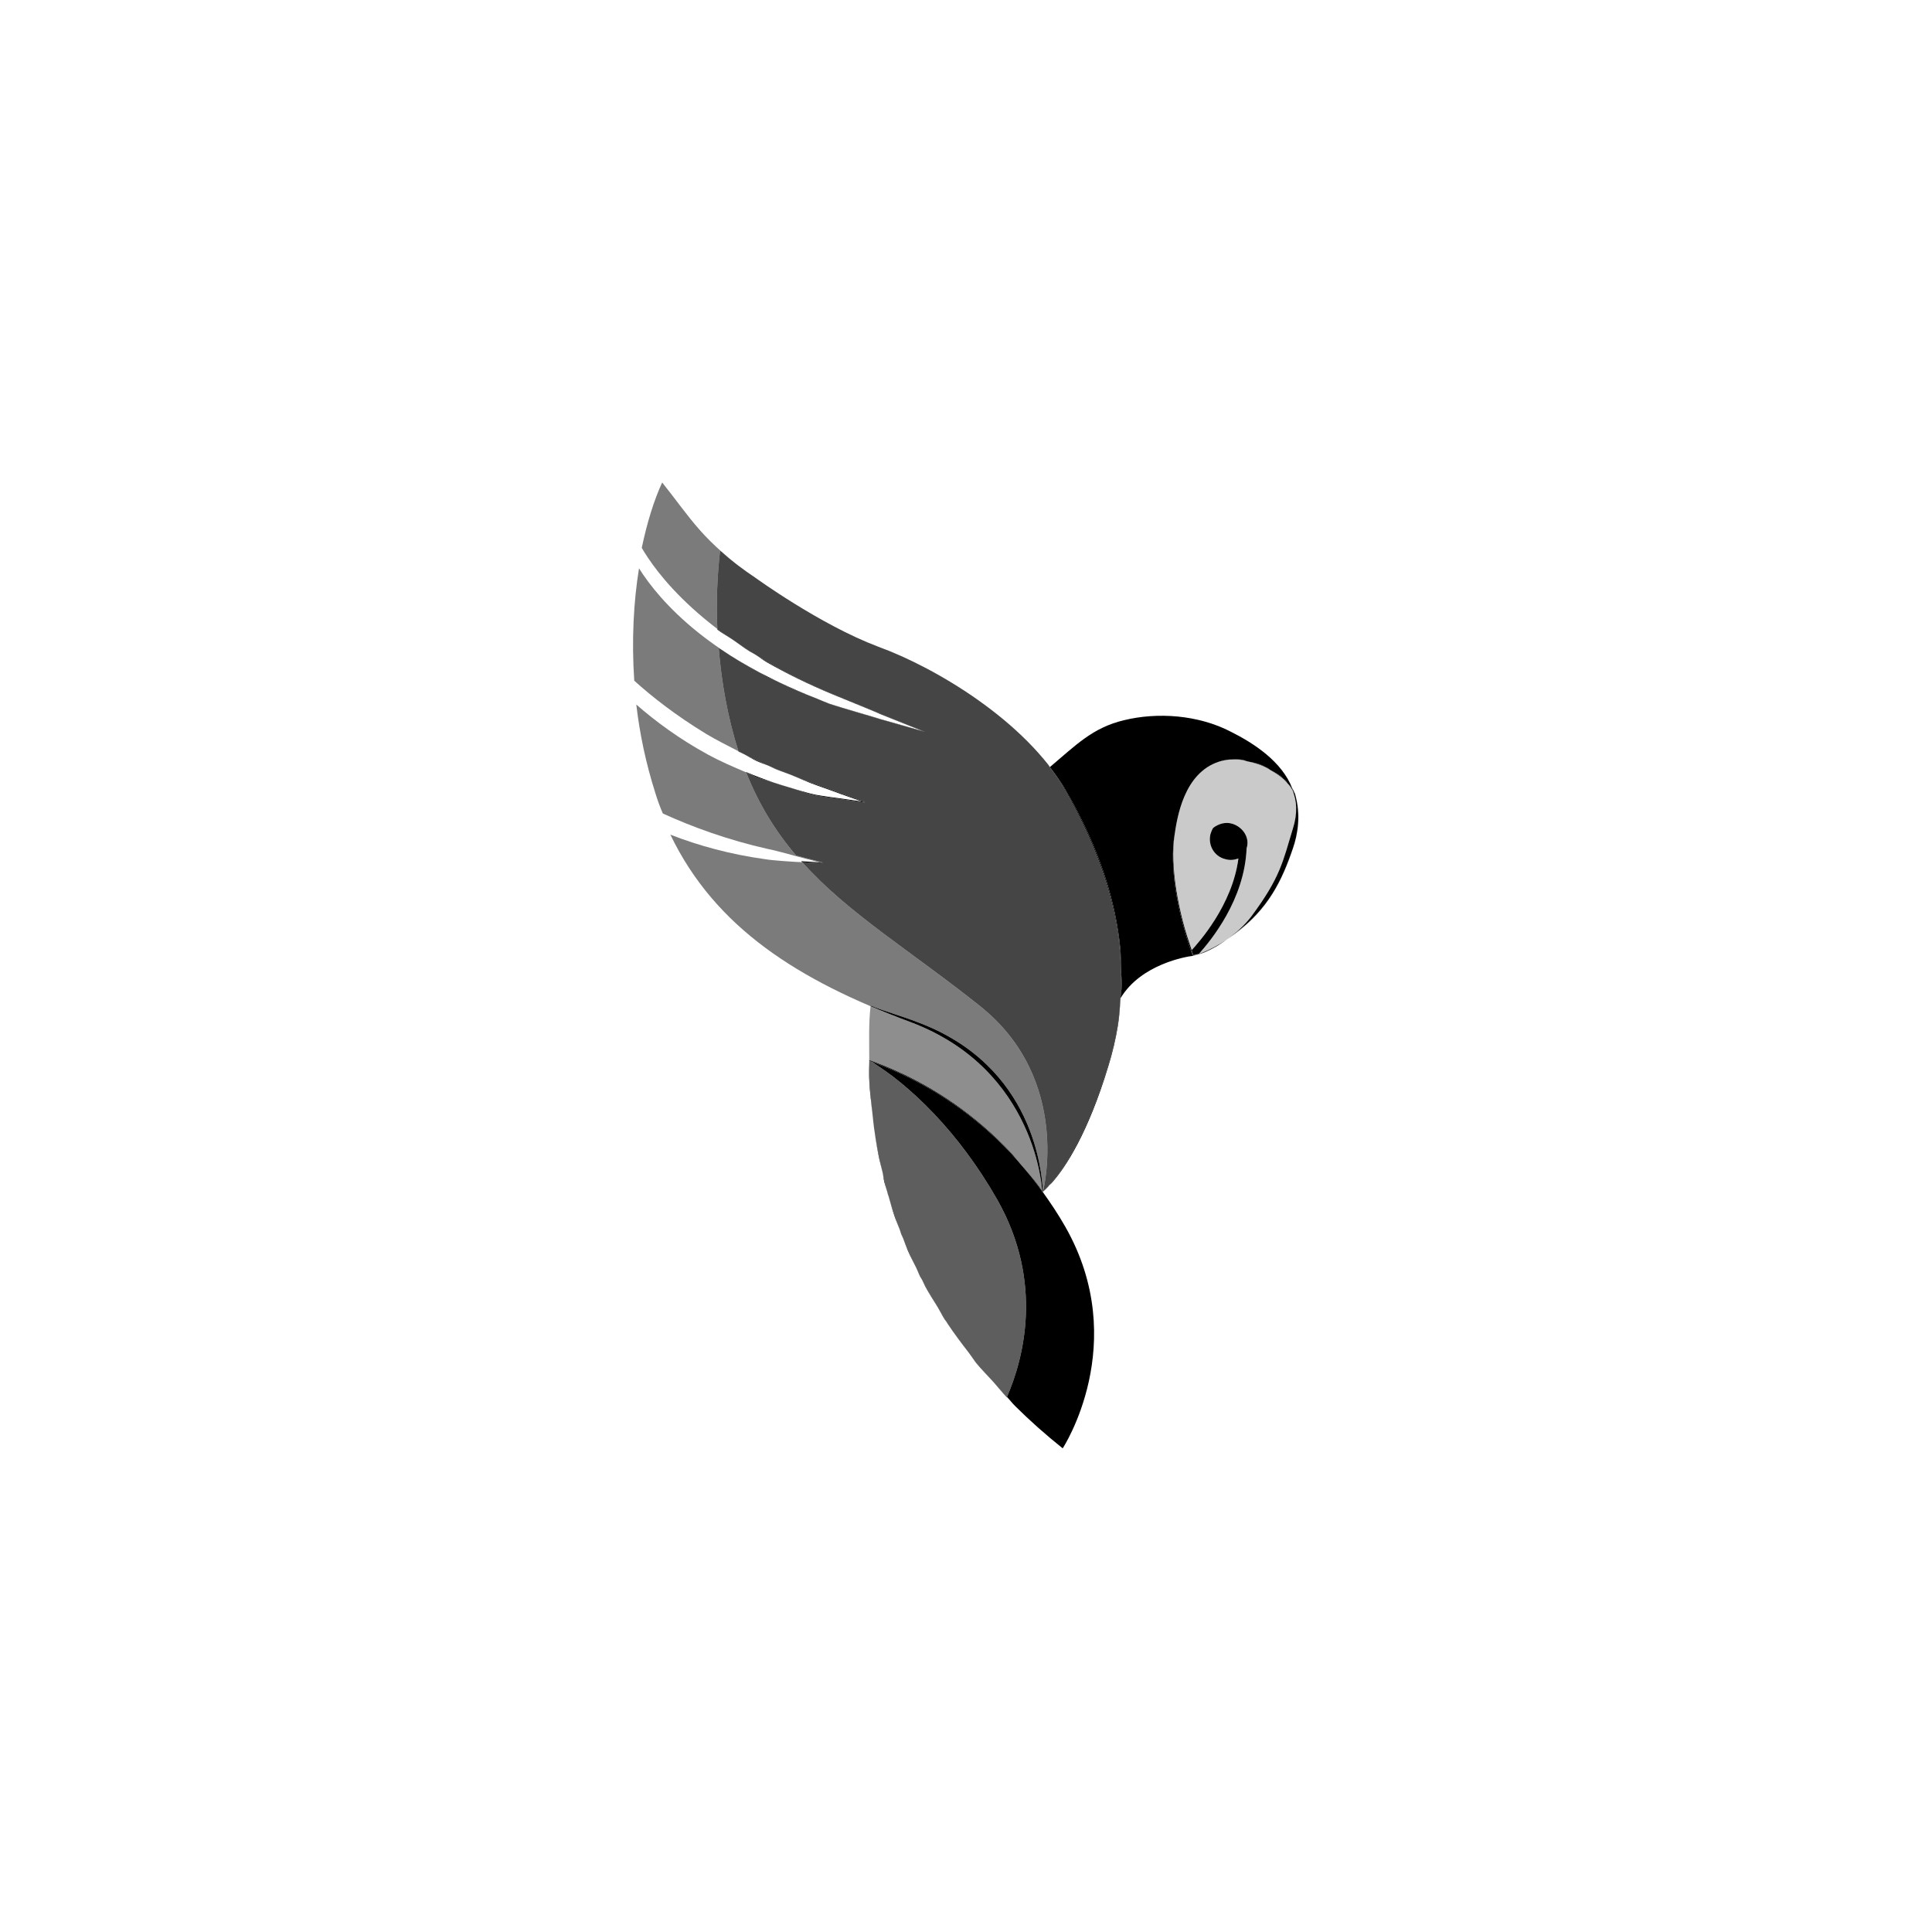 <?xml version="1.0" encoding="UTF-8" standalone="no"?>
<!-- Created with Inkscape (http://www.inkscape.org/) -->

<svg
   width="256"
   height="256"
   id="svg2"
   version="1.1"
   inkscape:version="1.1.2 (0a00cf5339, 2022-02-04)"
   sodipodi:docname="icon_monochrome.svg"
   inkscape:export-filename="/home/micha/Develop/nymea-app/packaging/android/res/drawable-mdpi/notifiyicon.png"
   inkscape:export-xdpi="9"
   inkscape:export-ydpi="9"
   xmlns:inkscape="http://www.inkscape.org/namespaces/inkscape"
   xmlns:sodipodi="http://sodipodi.sourceforge.net/DTD/sodipodi-0.dtd"
   xmlns="http://www.w3.org/2000/svg"
   xmlns:svg="http://www.w3.org/2000/svg"
   xmlns:rdf="http://www.w3.org/1999/02/22-rdf-syntax-ns#"
   xmlns:cc="http://creativecommons.org/ns#"
   xmlns:dc="http://purl.org/dc/elements/1.1/">
  <defs
     id="defs4">
    <linearGradient
       id="SVGID_1_"
       gradientUnits="userSpaceOnUse"
       x1="369.026"
       y1="171.884"
       x2="441.687"
       y2="262.581">
      <stop
         offset="0.13"
         style="stop-color:#7CC099"
         id="stop46" />
      <stop
         offset="0.379"
         style="stop-color:#6FB594"
         id="stop48" />
      <stop
         offset="0.835"
         style="stop-color:#4E9688"
         id="stop50" />
      <stop
         offset="1"
         style="stop-color:#408A83"
         id="stop52" />
    </linearGradient>
    <linearGradient
       id="SVGID_2_"
       gradientUnits="userSpaceOnUse"
       x1="936.139"
       y1="154.453"
       x2="918.562"
       y2="154.453"
       gradientTransform="matrix(0.967,0.255,-0.255,0.967,-399.66,-163.1)">
      <stop
         offset="0"
         style="stop-color:#DBE6E0"
         id="stop61" />
      <stop
         offset="1"
         style="stop-color:#BCDED3"
         id="stop63" />
    </linearGradient>
    <linearGradient
       id="SVGID_3_"
       gradientUnits="userSpaceOnUse"
       x1="451.016"
       y1="201.949"
       x2="442.738"
       y2="243.378">
      <stop
         offset="0"
         style="stop-color:#7CC099"
         id="stop72" />
      <stop
         offset="0.257"
         style="stop-color:#78BC98"
         id="stop74" />
      <stop
         offset="0.516"
         style="stop-color:#6CB193"
         id="stop76" />
      <stop
         offset="0.777"
         style="stop-color:#589F8C"
         id="stop78" />
      <stop
         offset="1"
         style="stop-color:#408A83"
         id="stop80" />
    </linearGradient>
    <linearGradient
       id="SVGID_4_"
       gradientUnits="userSpaceOnUse"
       x1="457.624"
       y1="234.572"
       x2="457.476"
       y2="234.572">
      <stop
         offset="0"
         style="stop-color:#DBE6E0"
         id="stop87" />
      <stop
         offset="1"
         style="stop-color:#BCDED3"
         id="stop89" />
    </linearGradient>
    <linearGradient
       id="SVGID_5_"
       gradientUnits="userSpaceOnUse"
       x1="467.882"
       y1="223.493"
       x2="457.624"
       y2="223.493">
      <stop
         offset="0"
         style="stop-color:#DBE6E0"
         id="stop96" />
      <stop
         offset="1"
         style="stop-color:#BCDED3"
         id="stop98" />
    </linearGradient>
    <linearGradient
       id="SVGID_6_"
       gradientUnits="userSpaceOnUse"
       x1="457.476"
       y1="235.823"
       x2="452.437"
       y2="235.823">
      <stop
         offset="0"
         style="stop-color:#DBE6E0"
         id="stop105" />
      <stop
         offset="1"
         style="stop-color:#BCDED3"
         id="stop107" />
    </linearGradient>
    <linearGradient
       id="SVGID_7_"
       gradientUnits="userSpaceOnUse"
       x1="452.192"
       y1="227.279"
       x2="460.475"
       y2="227.279">
      <stop
         offset="0"
         style="stop-color:#6AA583"
         id="stop112" />
      <stop
         offset="1"
         style="stop-color:#4C9E96"
         id="stop114" />
    </linearGradient>
    <linearGradient
       id="SVGID_8_"
       gradientUnits="userSpaceOnUse"
       x1="473.171"
       y1="268.904"
       x2="455.235"
       y2="283.954"
       gradientTransform="matrix(1,0.023,-0.023,1,-36.401,-7.921)">
      <stop
         offset="0"
         style="stop-color:#7CC099"
         id="stop119" />
      <stop
         offset="1"
         style="stop-color:#57BAAE"
         id="stop121" />
    </linearGradient>
    <linearGradient
       id="SVGID_9_"
       gradientUnits="userSpaceOnUse"
       x1="447.131"
       y1="274.662"
       x2="470.952"
       y2="274.662"
       gradientTransform="matrix(1,0.023,-0.023,1,-36.401,-7.921)">
      <stop
         offset="0"
         style="stop-color:#7CC099"
         id="stop126" />
      <stop
         offset="0.233"
         style="stop-color:#76BA97"
         id="stop128" />
      <stop
         offset="0.548"
         style="stop-color:#65AB90"
         id="stop130" />
      <stop
         offset="0.911"
         style="stop-color:#489186"
         id="stop132" />
      <stop
         offset="1"
         style="stop-color:#408A83"
         id="stop134" />
    </linearGradient>
    <linearGradient
       id="SVGID_10_"
       gradientUnits="userSpaceOnUse"
       x1="415.215"
       y1="260.938"
       x2="422.051"
       y2="252.792">
      <stop
         offset="0"
         style="stop-color:#4C9E96"
         id="stop141" />
      <stop
         offset="0.486"
         style="stop-color:#489790"
         id="stop143" />
      <stop
         offset="1"
         style="stop-color:#408A83"
         id="stop145" />
    </linearGradient>
    <linearGradient
       id="SVGID_11_"
       gradientUnits="userSpaceOnUse"
       x1="425.606"
       y1="203.167"
       x2="393.748"
       y2="239.431">
      <stop
         offset="0"
         style="stop-color:#7CC099"
         id="stop152" />
      <stop
         offset="0.318"
         style="stop-color:#77BF9C"
         id="stop154" />
      <stop
         offset="0.676"
         style="stop-color:#6ABDA3"
         id="stop156" />
      <stop
         offset="1"
         style="stop-color:#57BAAE"
         id="stop158" />
    </linearGradient>
    <linearGradient
       gradientTransform="matrix(1,0.023,-0.023,1,-36.401,-7.921)"
       y2="283.954"
       x2="455.235"
       y1="268.904"
       x1="473.171"
       gradientUnits="userSpaceOnUse"
       id="linearGradient3614">
      <stop
         id="stop3616"
         style="stop-color:#7CC099"
         offset="0" />
      <stop
         id="stop3618"
         style="stop-color:#57BAAE"
         offset="1" />
    </linearGradient>
    <linearGradient
       gradientTransform="matrix(1,0.023,-0.023,1,-36.401,-7.921)"
       y2="274.662"
       x2="470.952"
       y1="274.662"
       x1="447.131"
       gradientUnits="userSpaceOnUse"
       id="linearGradient3621">
      <stop
         id="stop3623"
         style="stop-color:#7CC099"
         offset="0" />
      <stop
         id="stop3625"
         style="stop-color:#76BA97"
         offset="0.233" />
      <stop
         id="stop3627"
         style="stop-color:#65AB90"
         offset="0.548" />
      <stop
         id="stop3629"
         style="stop-color:#489186"
         offset="0.911" />
      <stop
         id="stop3631"
         style="stop-color:#408A83"
         offset="1" />
    </linearGradient>
    <linearGradient
       id="linearGradient3645"
       gradientUnits="userSpaceOnUse"
       x1="425.606"
       y1="203.167"
       x2="393.748"
       y2="239.431">
      <stop
         offset="0"
         style="stop-color:#7CC099"
         id="stop3647" />
      <stop
         offset="0.318"
         style="stop-color:#77BF9C"
         id="stop3649" />
      <stop
         offset="0.676"
         style="stop-color:#6ABDA3"
         id="stop3651" />
      <stop
         offset="1"
         style="stop-color:#57BAAE"
         id="stop3653" />
    </linearGradient>
  </defs>
  <sodipodi:namedview
     id="base"
     pagecolor="#ffffff"
     bordercolor="#666666"
     borderopacity="1.0"
     inkscape:pageopacity="0.0"
     inkscape:pageshadow="2"
     inkscape:zoom="1.2616735"
     inkscape:cx="112.94523"
     inkscape:cy="158.51962"
     inkscape:document-units="px"
     inkscape:current-layer="layer1"
     showgrid="true"
     inkscape:window-width="1462"
     inkscape:window-height="933"
     inkscape:window-x="74"
     inkscape:window-y="27"
     inkscape:window-maximized="1"
     fit-margin-top="0"
     fit-margin-left="0"
     fit-margin-right="0"
     fit-margin-bottom="0"
     inkscape:pagecheckerboard="true">
    <inkscape:grid
       type="xygrid"
       id="grid1085" />
  </sodipodi:namedview>
  <g
     inkscape:label="Layer 1"
     inkscape:groupmode="layer"
     id="layer1"
     transform="translate(-143.418,-709.274)">
    <g
       id="g1970"
       transform="matrix(0.625,0,0,0.625,101.757,313.9)"
       style="stroke-width:1.6">
      <path
         style="fill:#000000;fill-opacity:1;stroke:none;stroke-width:5.958;stroke-miterlimit:4;stroke-dasharray:none;stroke-opacity:1"
         d="m 195.248,88.396 c 0.385,0.339 0.668,0.677 0.973,1.021 -0.213,-0.238 -0.247,-0.462 -0.498,-0.697 -0.126,-0.118 -0.34,-0.207 -0.475,-0.324 z"
         id="path2420"
         transform="translate(143.418,709.274)" />
      <path
         style="fill:#000000;fill-opacity:1;stroke:none;stroke-width:5.958;stroke-miterlimit:4;stroke-dasharray:none;stroke-opacity:1"
         d="m 192.65,86.623 c 0.958,0.55 1.859,1.134 2.598,1.773 -0.214,-0.189 -0.305,-0.385 -0.541,-0.568 -0.584,-0.455 -1.36,-0.803 -2.057,-1.205 z"
         id="path2418"
         transform="translate(143.418,709.274)" />
      <path
         style="fill:#000000;fill-opacity:1;stroke:none;stroke-width:5.958;stroke-miterlimit:4;stroke-dasharray:none;stroke-opacity:1"
         d="m 191.502,85.951 c 0.416,0.2 0.76,0.448 1.148,0.672 -0.31,-0.178 -0.514,-0.411 -0.842,-0.574 -0.094,-0.047 -0.211,-0.052 -0.307,-0.098 z"
         id="path2416"
         transform="translate(143.418,709.274)" />
      <path
         style="fill:#000000;fill-opacity:1;stroke:none;stroke-width:5.958;stroke-miterlimit:4;stroke-dasharray:none;stroke-opacity:1"
         d="m 187.668,84.727 c 1.331,0.276 2.641,0.657 3.834,1.225 -0.23,-0.11 -0.396,-0.27 -0.633,-0.371 -1.006,-0.43 -2.111,-0.629 -3.201,-0.854 z"
         id="path2414"
         transform="translate(143.418,709.274)" />
      <path
         style="fill:#000000;fill-opacity:1;stroke:none;stroke-width:5.958;stroke-miterlimit:4;stroke-dasharray:none;stroke-opacity:1"
         d="m 186.641,84.453 c 0.354,0.046 0.677,0.201 1.027,0.273 -0.288,-0.06 -0.539,-0.223 -0.83,-0.266 -0.065,-0.009 -0.132,7.33e-4 -0.197,-0.008 z"
         id="path2412"
         transform="translate(143.418,709.274)" />
      <path
         style="fill:#000000;fill-opacity:1;stroke:none;stroke-width:5.958;stroke-miterlimit:4;stroke-dasharray:none;stroke-opacity:1"
         d="m 184.213,84.344 c 0.809,-0.049 1.622,0.004 2.428,0.109 -0.117,-0.015 -0.222,-0.08 -0.34,-0.092 -0.695,-0.072 -1.394,-0.064 -2.088,-0.018 z"
         id="path2410"
         transform="translate(143.418,709.274)" />
      <path
         style="fill:#000000;fill-opacity:1;stroke:none;stroke-width:5.958;stroke-miterlimit:4;stroke-dasharray:none;stroke-opacity:1"
         d="m 181.609,84.822 c 0.848,-0.271 1.718,-0.424 2.594,-0.479 -0.09,0.006 -0.181,-0.01 -0.271,-0.002 -0.786,0.072 -1.564,0.228 -2.322,0.48 z"
         id="path2408"
         transform="translate(143.418,709.274)" />
      <path
         style="fill:#000000;fill-opacity:1;stroke:none;stroke-width:5.958;stroke-miterlimit:4;stroke-dasharray:none;stroke-opacity:1"
         d="m 175.889,124.758 c -0.011,0.012 -0.045,0.053 -0.055,0.065 0.144,0.578 0.287,0.723 0.287,1.012 0.031,0 0.065,-0.02 0.094,-0.021 -0.126,-0.355 -0.205,-0.7 -0.326,-1.055 z"
         id="path2406"
         transform="translate(143.418,709.274)" />
      <path
         style="fill:#000000;fill-opacity:1;stroke:none;stroke-width:5.958;stroke-miterlimit:4;stroke-dasharray:none;stroke-opacity:1"
         d="m 175.889,124.758 c 0.121,0.355 0.2,0.699 0.326,1.055 0.367,-0.019 0.537,-0.134 1.207,-0.268 0.614,-0.686 1.526,-1.742 2.555,-3.111 1.029,-1.37 2.175,-3.054 3.258,-4.994 1.083,-1.94 2.103,-4.137 2.879,-6.535 0.388,-1.199 0.715,-2.45 0.959,-3.742 0.244,-1.293 0.403,-2.628 0.457,-4 0.181,-0.542 0.226,-1.093 0.156,-1.625 -0.07,-0.533 -0.255,-1.046 -0.535,-1.516 -0.28,-0.469 -0.654,-0.894 -1.104,-1.246 -0.449,-0.352 -0.971,-0.632 -1.549,-0.812 -0.722,-0.217 -1.445,-0.217 -2.131,-0.055 -0.686,0.162 -1.334,0.489 -1.912,0.922 -0.289,0.433 -0.434,0.866 -0.578,1.299 -0.144,0.578 -0.173,1.164 -0.094,1.729 0.079,0.564 0.265,1.106 0.545,1.594 0.28,0.487 0.653,0.92 1.111,1.268 0.458,0.347 1,0.61 1.613,0.754 0.505,0.144 0.976,0.181 1.428,0.145 0.451,-0.036 0.883,-0.145 1.316,-0.289 -0.162,1.246 -0.418,2.459 -0.742,3.633 -0.325,1.174 -0.719,2.307 -1.16,3.393 -0.882,2.171 -1.951,4.148 -3.025,5.863 -1.074,1.715 -2.152,3.167 -3.053,4.291 -0.875,1.093 -1.557,1.843 -1.928,2.25 z"
         id="path2404"
         transform="translate(143.418,709.274)" />
      <path
         style="fill:#000000;fill-opacity:1;stroke:none;stroke-width:5.958;stroke-miterlimit:4;stroke-dasharray:none;stroke-opacity:1"
         d="m 176.254,125.939 c -0.015,-0.043 -0.024,-0.084 -0.039,-0.127 -0.029,0.001 -0.062,0.021 -0.094,0.021 0,-0.289 -0.143,-0.434 -0.287,-1.012 0.01,-0.011 0.044,-0.053 0.055,-0.065 -0.683,-2.004 -1.332,-4.008 -1.838,-5.959 -0.609,-2.351 -1.089,-4.644 -1.432,-6.828 -0.343,-2.184 -0.549,-4.26 -0.617,-6.178 -0.068,-1.918 0.004,-3.678 0.221,-5.23 -0.253,1.552 -0.352,3.321 -0.305,5.25 0.047,1.929 0.242,4.02 0.576,6.213 0.334,2.193 0.807,4.49 1.414,6.834 0.607,2.344 1.346,4.736 2.213,7.119 0,0 0.126,-0.038 0.133,-0.039 z"
         id="path2402"
         transform="translate(143.418,709.274)" />
      <path
         style="fill:#000000;fill-opacity:1;stroke:none;stroke-width:5.958;stroke-miterlimit:4;stroke-dasharray:none;stroke-opacity:1"
         d="m 176.266,125.979 c 0,0 0.412,-0.159 0.496,-0.186 -0.118,0.024 -0.483,0.143 -0.508,0.146 0.005,0.013 0.007,0.026 0.012,0.039 z"
         id="path2400"
         transform="translate(143.418,709.274)" />
      <path
         style="fill:#000000;fill-opacity:1;stroke:none;stroke-width:5.958;stroke-miterlimit:4;stroke-dasharray:none;stroke-opacity:1"
         d="m 176.266,125.979 c -0.005,-0.013 -0.007,-0.026 -0.012,-0.039 -0.006,8.4e-4 -0.133,0.039 -0.133,0.039 z"
         id="path2398"
         transform="translate(143.418,709.274)" />
      <path
         style="fill:#000000;fill-opacity:1;stroke:none;stroke-width:5.958;stroke-miterlimit:4;stroke-dasharray:none;stroke-opacity:1"
         d="m 177.883,125.471 c -0.689,0.251 -0.862,0.27 -1.121,0.322 -0.085,0.027 -0.496,0.186 -0.496,0.186 -0.053,0 0.798,-0.239 1.617,-0.508 z"
         id="path2396"
         transform="translate(143.418,709.274)" />
      <path
         style="fill:#000000;fill-opacity:1;stroke:none;stroke-width:5.958;stroke-miterlimit:4;stroke-dasharray:none;stroke-opacity:1"
         d="m 178.014,125.43 c -0.072,0.025 -0.065,0.019 -0.131,0.041 0.072,-0.026 0.041,-0.004 0.117,-0.033 0.003,-10e-4 0.011,-0.007 0.014,-0.008 z"
         id="path2394"
         transform="translate(143.418,709.274)" />
      <path
         style="fill:#000000;fill-opacity:1;stroke:none;stroke-width:5.958;stroke-miterlimit:4;stroke-dasharray:none;stroke-opacity:1"
         d="m 183.33,122.518 c -1.801,1.223 -3.564,2.09 -4.879,2.648 -1.018,0.432 -1.402,0.536 -1.689,0.627 0.259,-0.052 0.432,-0.071 1.121,-0.322 0.066,-0.022 0.059,-0.016 0.131,-0.041 1.225,-0.469 3.019,-1.334 5.316,-2.912 z"
         id="path2392"
         transform="translate(143.418,709.274)" />
      <path
         style="fill:#000000;fill-opacity:1;stroke:none;stroke-width:5.958;stroke-miterlimit:4;stroke-dasharray:none;stroke-opacity:1"
         d="m 183.33,122.518 c -2.297,1.578 -4.092,2.443 -5.316,2.912 0.24,-0.083 0.138,-0.014 0.438,-0.137 0.749,-0.307 1.683,-0.75 2.791,-1.387 0.603,-0.347 1.383,-0.918 2.088,-1.389 z"
         id="path2390"
         transform="translate(143.418,709.274)" />
      <path
         style="fill:#000000;fill-opacity:0.21;stroke:none;stroke-width:5.958;stroke-miterlimit:4;stroke-dasharray:none;stroke-opacity:1"
         d="m 340.725,800.215 c -0.256,-0.498 -0.62,-1.005 -1.086,-1.523 -0.304,-0.345 -0.588,-0.683 -0.973,-1.021 -0.739,-0.64 -1.64,-1.223 -2.598,-1.773 -0.389,-0.224 -0.732,-0.472 -1.148,-0.672 -1.193,-0.567 -2.503,-0.949 -3.834,-1.225 -0.35,-0.072 -0.674,-0.228 -1.027,-0.273 -0.806,-0.105 -1.619,-0.159 -2.428,-0.109 -0.003,1.7e-4 -0.005,-1.7e-4 -0.008,0 0,0 -0.002,0 -0.002,0 -0.876,0.054 -1.746,0.208 -2.594,0.479 -0.921,0.307 -1.749,0.719 -2.494,1.215 -0.745,0.496 -1.408,1.074 -1.998,1.711 -1.18,1.275 -2.069,2.786 -2.746,4.348 -0.677,1.561 -1.141,3.173 -1.473,4.646 -0.332,1.473 -0.531,2.809 -0.676,3.82 -0.217,1.552 -0.288,3.313 -0.221,5.23 0.068,1.918 0.274,3.994 0.617,6.178 0.343,2.184 0.822,4.477 1.432,6.828 0.506,1.951 1.155,3.955 1.838,5.959 0.37,-0.407 1.052,-1.157 1.928,-2.25 0.9,-1.124 1.979,-2.576 3.053,-4.291 1.074,-1.715 2.143,-3.693 3.025,-5.863 0.441,-1.085 0.836,-2.219 1.16,-3.393 0.325,-1.174 0.58,-2.387 0.742,-3.633 -0.433,0.144 -0.865,0.253 -1.316,0.289 -0.451,0.036 -0.922,-1.2e-4 -1.428,-0.145 -0.614,-0.144 -1.155,-0.406 -1.613,-0.754 -0.458,-0.347 -0.832,-0.78 -1.111,-1.268 -0.28,-0.487 -0.466,-1.03 -0.545,-1.594 -0.079,-0.564 -0.051,-1.151 0.094,-1.729 0.144,-0.433 0.289,-0.866 0.578,-1.299 0.578,-0.433 1.226,-0.759 1.912,-0.922 0.686,-0.162 1.409,-0.162 2.131,0.055 0.578,0.181 1.1,0.461 1.549,0.812 0.449,0.352 0.824,0.777 1.104,1.246 0.28,0.469 0.465,0.983 0.535,1.516 0.07,0.532 0.024,1.083 -0.156,1.625 -0.054,1.372 -0.213,2.707 -0.457,4 -0.244,1.293 -0.571,2.543 -0.959,3.742 -0.776,2.399 -1.796,4.595 -2.879,6.535 -1.083,1.94 -2.229,3.625 -3.258,4.994 -1.029,1.37 -1.941,2.425 -2.555,3.111 -0.67,0.134 -0.84,0.249 -1.207,0.268 0.015,0.043 0.024,0.084 0.039,0.127 0.025,-0.003 0.39,-0.123 0.508,-0.146 0.288,-0.091 0.671,-0.194 1.689,-0.627 1.315,-0.558 3.078,-1.426 4.879,-2.648 0,0 0.002,0 0.002,0 0.004,-0.003 0.005,-0.003 0.01,-0.006 0.586,-0.392 1.081,-0.664 1.734,-1.154 1.769,-1.3 3.276,-2.653 4.578,-4.059 1.302,-1.406 2.398,-2.864 3.346,-4.371 0.948,-1.507 1.747,-3.064 2.453,-4.668 0.706,-1.604 1.319,-3.256 1.896,-4.953 0.505,-1.516 0.974,-3.321 1.137,-5.307 0.081,-0.993 0.086,-2.032 -0.019,-3.102 -0.106,-1.07 -0.323,-2.17 -0.684,-3.289 0.325,1.119 0.524,2.22 0.623,3.287 0.099,1.067 0.1,2.1 0.027,3.084 -0.144,1.968 -0.579,3.738 -1.084,5.182 -0.578,1.697 -1.19,3.349 -1.896,4.953 -0.706,1.604 -1.505,3.161 -2.453,4.668 -0.948,1.507 -2.044,2.965 -3.346,4.371 -1.302,1.406 -2.809,2.759 -4.578,4.059 -0.578,0.433 -1.012,0.723 -1.445,1.012 0.866,-0.578 1.734,-1.265 2.564,-2.041 0.83,-0.776 1.624,-1.641 2.346,-2.58 1.552,-2.094 2.744,-3.863 3.691,-5.449 0.948,-1.586 1.651,-2.991 2.229,-4.354 1.155,-2.726 1.806,-5.288 2.889,-8.826 0.505,-1.588 0.722,-3.105 0.686,-4.531 -0.032,-1.252 -0.332,-2.402 -0.729,-3.502 z"
         id="path2388" />
      <path
         style="fill:#000000;fill-opacity:1;stroke:none;stroke-width:5.958;stroke-miterlimit:4;stroke-dasharray:none;stroke-opacity:1"
         d="m 340.725,800.215 c 0.397,1.1 0.697,2.25 0.729,3.502 0.036,1.426 -0.18,2.943 -0.686,4.531 -1.083,3.538 -1.733,6.1 -2.889,8.826 -0.578,1.363 -1.281,2.767 -2.229,4.354 -0.948,1.586 -2.139,3.355 -3.691,5.449 -0.722,0.939 -1.515,1.804 -2.346,2.58 -0.83,0.776 -1.698,1.463 -2.564,2.041 0.433,-0.289 0.868,-0.579 1.445,-1.012 1.769,-1.3 3.276,-2.653 4.578,-4.059 1.302,-1.406 2.398,-2.864 3.346,-4.371 0.948,-1.507 1.747,-3.064 2.453,-4.668 0.706,-1.604 1.319,-3.256 1.896,-4.953 0.505,-1.444 0.94,-3.214 1.084,-5.182 0.072,-0.984 0.072,-2.017 -0.027,-3.084 -0.099,-1.067 -0.298,-2.168 -0.623,-3.287 -0.067,-0.209 -0.364,-0.449 -0.477,-0.668 z"
         id="path2386" />
      <path
         style="fill:#000000;fill-opacity:1;stroke:none;stroke-width:5.958;stroke-miterlimit:4;stroke-dasharray:none;stroke-opacity:1"
         d="m 197.205,90.453 c -0.213,-0.342 -0.676,-0.686 -0.984,-1.035 0.466,0.519 0.83,1.025 1.086,1.523 -0.055,-0.153 -0.04,-0.338 -0.102,-0.488 z"
         id="path2384"
         transform="translate(143.418,709.274)" />
      <path
         style="fill:#000000;fill-opacity:1;stroke:none;stroke-width:5.958;stroke-miterlimit:4;stroke-dasharray:none;stroke-opacity:1"
         d="m 197.205,90.453 c 0.062,0.15 0.046,0.335 0.102,0.488 0.112,0.219 0.41,0.459 0.477,0.668 -0.144,-0.289 -0.289,-0.723 -0.578,-1.156 z"
         id="path2382"
         transform="translate(143.418,709.274)" />
      <path
         style="fill:#000000;fill-opacity:1;stroke:none;stroke-width:5.958;stroke-miterlimit:4;stroke-dasharray:none;stroke-opacity:1"
         d="m 160.828,134.018 c 0.027,-0.495 0.133,-1.011 0.148,-1.502 0.029,-0.916 -0.075,-1.788 -0.086,-2.691 0.022,1.385 0.01,2.78 -0.062,4.193 z"
         id="path2380"
         transform="translate(143.418,709.274)" />
      <path
         style="fill:#000000;fill-opacity:1;stroke:none;stroke-width:5.958;stroke-miterlimit:4;stroke-dasharray:none;stroke-opacity:1"
         d="m 78.854,59.131 c -1.151,-0.798 -2.412,-1.603 -3.443,-2.389 -0.031,-0.024 -0.053,-0.046 -0.084,-0.07 0.002,0.046 -0.002,0.089 0,0.135 1.011,0.771 2.409,1.548 3.527,2.324 z"
         id="path2378"
         transform="translate(143.418,709.274)" />
      <path
         style="fill:#000000;fill-opacity:1;stroke:none;stroke-width:5.958;stroke-miterlimit:4;stroke-dasharray:none;stroke-opacity:1"
         d="m 83.387,62.117 c -1.624,-0.996 -3.096,-1.989 -4.533,-2.986 1.079,0.747 2.038,1.486 3.227,2.238 0.396,0.25 0.898,0.498 1.307,0.748 z"
         id="path2376"
         transform="translate(143.418,709.274)" />
      <path
         style="fill:#000000;fill-opacity:1;stroke:none;stroke-width:5.958;stroke-miterlimit:4;stroke-dasharray:none;stroke-opacity:1"
         d="m 118.873,78.328 0.496,0.141 -9.387,-3.756 c -0.144,-0.144 -7.652,-3.177 -10.107,-4.188 -3.502,-1.462 -6.723,-2.973 -9.682,-4.508 -2.482,-1.288 -4.68,-2.596 -6.807,-3.9 0.902,0.553 1.554,1.109 2.516,1.658 2.022,1.155 4.179,2.301 6.48,3.43 2.302,1.128 4.748,2.237 7.348,3.32 2.455,1.011 9.963,4.043 10.107,4.188 z"
         id="path2374"
         transform="translate(143.418,709.274)" />
      <path
         style="fill:#000000;fill-opacity:1;stroke:none;stroke-width:5.958;stroke-miterlimit:4;stroke-dasharray:none;stroke-opacity:1"
         d="m 96.691,71.543 c 0.831,0.324 1.452,0.686 2.316,1.004 2.599,0.866 10.254,3.033 10.543,3.178 l 9.674,2.744 -0.352,-0.141 -9.18,-2.604 c -0.289,-0.144 -7.942,-2.311 -10.541,-3.178 C 98.272,72.226 97.537,71.872 96.691,71.543 Z"
         id="path2372"
         transform="translate(143.418,709.274)" />
      <path
         style="fill:#000000;fill-opacity:1;stroke:none;stroke-width:5.958;stroke-miterlimit:4;stroke-dasharray:none;stroke-opacity:1"
         d="m 88.17,67.85 c 0.773,0.375 1.441,0.766 2.25,1.135 1.942,0.885 4.116,1.72 6.271,2.559 -3.057,-1.193 -5.896,-2.425 -8.521,-3.693 z"
         id="path2370"
         transform="translate(143.418,709.274)" />
      <path
         style="fill:#000000;fill-opacity:1;stroke:none;stroke-width:5.958;stroke-miterlimit:4;stroke-dasharray:none;stroke-opacity:1"
         d="m 84.121,65.807 c 0.628,0.339 1.073,0.702 1.729,1.037 0.684,0.35 1.605,0.66 2.32,1.006 -1.392,-0.675 -2.77,-1.352 -4.049,-2.043 z"
         id="path2368"
         transform="translate(143.418,709.274)" />
      <path
         style="fill:#000000;fill-opacity:1;stroke:none;stroke-width:5.958;stroke-miterlimit:4;stroke-dasharray:none;stroke-opacity:1"
         d="m 76.27,61.1 c 0.092,0.062 0.161,0.123 0.254,0.186 1.948,1.311 4.069,2.619 6.381,3.908 0.374,0.209 0.833,0.406 1.217,0.613 -2.851,-1.541 -5.538,-3.105 -7.852,-4.707 z"
         id="path2366"
         transform="translate(143.418,709.274)" />
      <path
         style="fill:#000000;fill-opacity:0.516;stroke:none;stroke-width:5.958;stroke-miterlimit:4;stroke-dasharray:none;stroke-opacity:1"
         d="m 79.785,82.584 c -1.144,-3.658 -2.045,-7.317 -2.727,-10.957 -0.686,-3.664 -1.156,-7.312 -1.445,-10.922 0.19,0.134 0.463,0.261 0.656,0.395 -1.839,-1.248 -3.544,-2.499 -5.078,-3.732 -1.611,-1.295 -3.061,-2.573 -4.363,-3.816 -1.302,-1.243 -2.456,-2.451 -3.477,-3.605 -2.042,-2.308 -3.55,-4.402 -4.633,-6.135 -0.578,3.538 -0.976,7.364 -1.156,11.371 -0.181,4.007 -0.144,8.195 0.145,12.455 1.877,1.697 4.081,3.539 6.619,5.445 2.538,1.907 5.413,3.879 8.635,5.838 2.051,1.247 4.488,2.449 6.824,3.664 z"
         id="path2364"
         transform="translate(143.418,709.274)" />
      <path
         style="fill:#000000;fill-opacity:1;stroke:none;stroke-width:5.958;stroke-miterlimit:4;stroke-dasharray:none;stroke-opacity:1"
         d="m 80.766,83.111 c -0.342,-0.174 -0.645,-0.353 -0.98,-0.527 0.007,0.024 0.01,0.048 0.018,0.072 0.302,0.16 0.657,0.297 0.963,0.455 z"
         id="path2362"
         transform="translate(143.418,709.274)" />
      <path
         style="fill:#000000;fill-opacity:1;stroke:none;stroke-width:5.958;stroke-miterlimit:4;stroke-dasharray:none;stroke-opacity:1"
         d="m 86.449,85.795 c -1.978,-0.863 -3.876,-1.753 -5.684,-2.684 1.015,0.516 1.846,1.061 2.914,1.564 0.845,0.399 1.891,0.73 2.77,1.119 z"
         id="path2360"
         transform="translate(143.418,709.274)" />
      <path
         style="fill:#000000;fill-opacity:1;stroke:none;stroke-width:5.958;stroke-miterlimit:4;stroke-dasharray:none;stroke-opacity:1"
         d="m 90.836,87.568 c -1.476,-0.588 -2.995,-1.157 -4.387,-1.773 0.413,0.18 0.766,0.383 1.188,0.561 0.998,0.421 2.153,0.805 3.199,1.213 z"
         id="path2358"
         transform="translate(143.418,709.274)" />
      <path
         style="fill:#000000;fill-opacity:1;stroke:none;stroke-width:5.958;stroke-miterlimit:4;stroke-dasharray:none;stroke-opacity:1"
         d="m 105.973,93.244 0.689,0.098 -4.91,-1.732 c 0,0 -3.9,-1.444 -5.199,-1.877 -2.037,-0.694 -3.848,-1.435 -5.717,-2.164 1.923,0.766 3.649,1.603 5.717,2.309 1.3,0.433 5.199,1.877 5.199,1.877 z"
         id="path2356"
         transform="translate(143.418,709.274)" />
      <path
         style="fill:#000000;fill-opacity:1;stroke:none;stroke-width:5.958;stroke-miterlimit:4;stroke-dasharray:none;stroke-opacity:1"
         d="m 90.314,90.182 c 1.851,0.567 3.53,1.24 5.518,1.717 1.444,0.289 5.631,0.865 5.775,0.865 l 5.055,0.723 -0.689,-0.242 -4.365,-0.625 c -0.144,0 -4.331,-0.576 -5.775,-0.865 -1.94,-0.472 -3.723,-1.024 -5.518,-1.572 z"
         id="path2354"
         transform="translate(143.418,709.274)" />
      <path
         style="fill:#000000;fill-opacity:1;stroke:none;stroke-width:5.958;stroke-miterlimit:4;stroke-dasharray:none;stroke-opacity:1"
         d="m 87.439,89.287 c 0.275,0.094 0.515,0.209 0.793,0.301 0.658,0.218 1.405,0.387 2.082,0.594 -0.965,-0.295 -1.947,-0.577 -2.875,-0.895 z"
         id="path2352"
         transform="translate(143.418,709.274)" />
      <path
         style="fill:#000000;fill-opacity:1;stroke:none;stroke-width:5.958;stroke-miterlimit:4;stroke-dasharray:none;stroke-opacity:1"
         d="m 81.432,87.07 c 0.796,0.336 1.449,0.734 2.275,1.055 1.145,0.445 2.527,0.75 3.732,1.162 -2.097,-0.717 -4.134,-1.469 -6.049,-2.299 0.012,0.03 0.029,0.052 0.041,0.082 z"
         id="path2350"
         transform="translate(143.418,709.274)" />
      <path
         style="fill:#000000;fill-opacity:0.516;stroke:none;stroke-width:5.958;stroke-miterlimit:4;stroke-dasharray:none;stroke-opacity:1"
         d="m 96.998,106.15 0.711,0.045 -5.488,-1.445 h -0.145 c -2.166,-2.527 -4.15,-5.235 -5.938,-8.178 -1.772,-2.917 -3.343,-6.071 -4.707,-9.502 -2.786,-1.177 -5.543,-2.372 -7.965,-3.691 -3.114,-1.697 -5.935,-3.484 -8.482,-5.289 -2.547,-1.805 -4.822,-3.629 -6.844,-5.398 0.361,3.105 0.867,6.209 1.535,9.332 0.668,3.123 1.497,6.264 2.508,9.441 0.433,1.444 1.012,3.032 1.59,4.332 3.177,1.444 6.643,2.853 10.361,4.135 3.719,1.282 7.689,2.436 11.877,3.375 1.588,0.289 6.209,1.588 6.209,1.588 z"
         id="path2348"
         transform="translate(143.418,709.274)" />
      <path
         style="fill:#000000;fill-opacity:1;stroke:none;stroke-width:5.958;stroke-miterlimit:4;stroke-dasharray:none;stroke-opacity:1"
         d="m 93.307,106.119 4.402,0.219 -0.711,-0.188 -3.91,-0.244 c 0.067,0.075 0.151,0.138 0.219,0.213 z"
         id="path2346"
         transform="translate(143.418,709.274)" />
      <path
         style="fill:#000000;fill-opacity:0.516;stroke:none;stroke-width:5.958;stroke-miterlimit:4;stroke-dasharray:none;stroke-opacity:1"
         d="m 107.809,136.646 c 0.005,-0.041 0.003,-0.086 0.008,-0.127 2.744,1.155 6.932,2.312 9.82,3.467 3.141,1.155 5.909,2.526 8.35,4.049 2.441,1.523 4.555,3.196 6.385,4.955 1.83,1.759 3.375,3.603 4.684,5.467 1.308,1.863 2.378,3.747 3.254,5.584 0.875,1.837 1.558,3.626 2.09,5.305 0.532,1.678 0.914,3.246 1.191,4.635 0.555,2.778 0.69,4.843 0.762,5.674 v 0.289 c 0,0 0.388,-1.479 0.666,-3.943 0.139,-1.232 0.25,-2.711 0.271,-4.373 0.021,-1.662 -0.048,-3.507 -0.27,-5.475 -0.221,-1.968 -0.594,-4.056 -1.182,-6.205 -0.588,-2.149 -1.391,-4.36 -2.471,-6.566 -1.08,-2.207 -2.437,-4.411 -4.133,-6.551 -0.848,-1.07 -1.781,-2.124 -2.807,-3.154 -1.025,-1.03 -2.143,-2.037 -3.361,-3.012 -7.22,-5.776 -14.224,-10.685 -20.668,-15.541 -3.222,-2.428 -6.304,-4.843 -9.203,-7.346 -2.821,-2.435 -5.453,-4.963 -7.889,-7.658 l -1.375,-0.068 c -0.144,0 -4.91,-0.289 -6.498,-0.578 -3.682,-0.505 -7.221,-1.227 -10.578,-2.111 -3.357,-0.884 -6.534,-1.933 -9.494,-3.088 1.191,2.473 2.509,4.811 3.949,7.025 1.44,2.215 3.003,4.306 4.684,6.287 1.681,1.981 3.481,3.853 5.395,5.625 1.914,1.772 3.943,3.447 6.082,5.035 2.139,1.588 4.388,3.09 6.744,4.52 2.356,1.429 4.819,2.787 7.385,4.082 2.566,1.295 5.233,2.529 8,3.715 0.067,0.029 0.141,0.055 0.209,0.084 z"
         id="path2344"
         transform="translate(143.418,709.274)" />
      <path
         style="fill:#000000;fill-opacity:1;stroke:none;stroke-width:5.958;stroke-miterlimit:4;stroke-dasharray:none;stroke-opacity:1"
         d="m 133.85,216.32 c 0.963,1.078 1.816,2.163 2.85,3.234 0.007,-0.016 0.014,-0.044 0.021,-0.061 -1.013,-1.053 -1.927,-2.114 -2.871,-3.174 z"
         id="path2342"
         transform="translate(143.418,709.274)" />
      <path
         style="fill:#000000;fill-opacity:1;stroke:none;stroke-width:5.958;stroke-miterlimit:4;stroke-dasharray:none;stroke-opacity:1"
         d="m 128.705,210.213 c 0.531,0.692 0.942,1.384 1.5,2.074 1.093,1.353 2.445,2.687 3.645,4.033 -1.358,-1.52 -2.793,-3.035 -4.018,-4.562 -0.412,-0.515 -0.729,-1.03 -1.127,-1.545 z"
         id="path2340"
         transform="translate(143.418,709.274)" />
      <path
         style="fill:#000000;fill-opacity:1;stroke:none;stroke-width:5.958;stroke-miterlimit:4;stroke-dasharray:none;stroke-opacity:1"
         d="m 123.92,203.598 c 0.071,0.108 0.122,0.214 0.193,0.322 1.386,2.095 2.972,4.195 4.592,6.293 -1.695,-2.206 -3.348,-4.413 -4.785,-6.615 z"
         id="path2338"
         transform="translate(143.418,709.274)" />
      <path
         style="fill:#000000;fill-opacity:1;stroke:none;stroke-width:5.958;stroke-miterlimit:4;stroke-dasharray:none;stroke-opacity:1"
         d="m 122.105,200.572 c 0.502,0.831 0.885,1.649 1.422,2.482 0.116,0.181 0.275,0.362 0.393,0.543 -0.665,-1.014 -1.201,-2.015 -1.814,-3.025 z"
         id="path2336"
         transform="translate(143.418,709.274)" />
      <path
         style="fill:#000000;fill-opacity:1;stroke:none;stroke-width:5.958;stroke-miterlimit:4;stroke-dasharray:none;stroke-opacity:1"
         d="m 118.764,194.736 c 0.244,0.469 0.425,0.926 0.68,1.396 0.794,1.469 1.762,2.958 2.662,4.439 -1.179,-1.953 -2.344,-3.906 -3.342,-5.836 z"
         id="path2334"
         transform="translate(143.418,709.274)" />
      <path
         style="fill:#000000;fill-opacity:1;stroke:none;stroke-width:5.958;stroke-miterlimit:4;stroke-dasharray:none;stroke-opacity:1"
         d="m 117.52,192.178 c 0.28,0.581 0.472,1.142 0.768,1.727 0.139,0.275 0.334,0.557 0.477,0.832 -0.447,-0.859 -0.831,-1.706 -1.244,-2.559 z"
         id="path2332"
         transform="translate(143.418,709.274)" />
      <path
         style="fill:#000000;fill-opacity:1;stroke:none;stroke-width:5.958;stroke-miterlimit:4;stroke-dasharray:none;stroke-opacity:1"
         d="m 114.707,185.865 c 0.352,0.88 0.629,1.733 1.016,2.623 0.527,1.213 1.202,2.46 1.797,3.689 -1.023,-2.127 -1.987,-4.24 -2.812,-6.312 z"
         id="path2330"
         transform="translate(143.418,709.274)" />
      <path
         style="fill:#000000;fill-opacity:1;stroke:none;stroke-width:5.958;stroke-miterlimit:4;stroke-dasharray:none;stroke-opacity:1"
         d="m 113.984,183.996 c 0.127,0.338 0.202,0.654 0.334,0.994 0.111,0.286 0.274,0.588 0.389,0.875 -0.251,-0.627 -0.489,-1.248 -0.723,-1.869 z"
         id="path2328"
         transform="translate(143.418,709.274)" />
      <path
         style="fill:#000000;fill-opacity:1;stroke:none;stroke-width:5.958;stroke-miterlimit:4;stroke-dasharray:none;stroke-opacity:1"
         d="m 111.658,177.061 c 0.39,1.336 0.731,2.647 1.199,4.021 0.324,0.952 0.763,1.946 1.127,2.914 -0.884,-2.359 -1.667,-4.68 -2.326,-6.936 z"
         id="path2326"
         transform="translate(143.418,709.274)" />
      <path
         style="fill:#000000;fill-opacity:1;stroke:none;stroke-width:5.958;stroke-miterlimit:4;stroke-dasharray:none;stroke-opacity:1"
         d="m 111.367,176.088 c 0.037,0.131 0.054,0.249 0.092,0.381 0.055,0.192 0.143,0.399 0.199,0.592 -0.094,-0.323 -0.201,-0.652 -0.291,-0.973 z"
         id="path2324"
         transform="translate(143.418,709.274)" />
      <path
         style="fill:#000000;fill-opacity:1;stroke:none;stroke-width:5.958;stroke-miterlimit:4;stroke-dasharray:none;stroke-opacity:1"
         d="m 110.357,171.895 c 0.171,0.741 0.194,1.354 0.389,2.111 0.173,0.675 0.428,1.395 0.621,2.082 -0.406,-1.446 -0.686,-2.802 -1.01,-4.193 z"
         id="path2322"
         transform="translate(143.418,709.274)" />
      <path
         style="fill:#000000;fill-opacity:1;stroke:none;stroke-width:5.958;stroke-miterlimit:4;stroke-dasharray:none;stroke-opacity:1"
         d="m 108.395,161.213 c 0.271,2.292 0.643,4.728 1.145,7.279 0.214,1.088 0.555,2.274 0.818,3.402 -0.866,-3.75 -1.601,-7.426 -1.963,-10.682 z"
         id="path2320"
         transform="translate(143.418,709.274)" />
      <path
         style="fill:#000000;fill-opacity:1;stroke:none;stroke-width:5.958;stroke-miterlimit:4;stroke-dasharray:none;stroke-opacity:1"
         d="m 107.531,148.219 c 0.003,-0.052 -0.007,-0.094 -0.004,-0.146 4e-5,0.051 0,0.093 0,0.145 9.8e-4,3.5e-4 0.003,0.002 0.004,0.002 z"
         id="path2318"
         transform="translate(143.418,709.274)" />
      <path
         style="fill:#000000;fill-opacity:1;stroke:none;stroke-width:5.958;stroke-miterlimit:4;stroke-dasharray:none;stroke-opacity:1"
         d="m 107.533,148.219 c 0.001,-0.047 -0.007,-0.099 -0.006,-0.146 -0.003,0.052 0.007,0.094 0.004,0.146 0,0 0.002,0 0.002,0 z"
         id="path2316"
         transform="translate(143.418,709.274)" />
      <path
         style="fill:#000000;fill-opacity:1;stroke:none;stroke-width:5.958;stroke-miterlimit:4;stroke-dasharray:none;stroke-opacity:1"
         d="m 107.533,148.219 c 0,0 -0.002,0 -0.002,0 -0.13,2.541 6.4e-4,4.953 0.213,7.129 0.217,2.22 0.506,4.205 0.65,5.865 -0.144,-1.516 -0.397,-3.646 -0.596,-5.975 -0.195,-2.281 -0.328,-4.748 -0.266,-7.02 z"
         id="path2314"
         transform="translate(143.418,709.274)" />
      <path
         style="fill:#000000;fill-opacity:1;stroke:none;stroke-width:5.958;stroke-miterlimit:4;stroke-dasharray:none;stroke-opacity:1"
         d="m 107.992,148.408 c -0.151,-0.095 -0.315,-0.244 -0.465,-0.336 -10e-4,0.047 0.007,0.099 0.006,0.146 0.112,0.041 0.341,0.146 0.459,0.189 z"
         id="path2312"
         transform="translate(143.418,709.274)" />
      <path
         style="fill:#000000;fill-opacity:0.63;stroke:none;stroke-width:5.958;stroke-miterlimit:4;stroke-dasharray:none;stroke-opacity:1"
         d="m 107.992,148.408 c -0.118,-0.043 -0.347,-0.149 -0.459,-0.189 -0.062,2.272 0.071,4.739 0.266,7.02 0.199,2.329 0.451,4.458 0.596,5.975 0.362,3.255 1.097,6.932 1.963,10.682 0.324,1.391 0.604,2.748 1.01,4.193 0.09,0.321 0.197,0.649 0.291,0.973 0.659,2.255 1.442,4.576 2.326,6.936 0.234,0.621 0.472,1.242 0.723,1.869 0.825,2.073 1.79,4.186 2.812,6.312 0.413,0.853 0.797,1.699 1.244,2.559 0.998,1.93 2.163,3.882 3.342,5.836 0.613,1.01 1.149,2.012 1.814,3.025 1.437,2.203 3.09,4.409 4.785,6.615 0.398,0.515 0.715,1.03 1.127,1.545 1.224,1.528 2.659,3.043 4.018,4.562 0.944,1.06 1.858,2.12 2.871,3.174 0.86,-1.978 1.78,-4.457 2.525,-7.355 0.376,-1.461 0.707,-3.026 0.963,-4.68 0.256,-1.654 0.439,-3.396 0.516,-5.215 0.077,-1.819 0.048,-3.714 -0.115,-5.67 -0.163,-1.956 -0.462,-3.973 -0.926,-6.039 -0.464,-2.066 -1.092,-4.178 -1.916,-6.326 -0.824,-2.148 -1.844,-4.331 -3.09,-6.533 -2.058,-3.61 -4.242,-6.932 -6.496,-9.967 -2.254,-3.035 -4.578,-5.782 -6.916,-8.246 -2.338,-2.464 -4.69,-4.643 -6.998,-6.541 -2.149,-1.767 -4.246,-3.234 -6.275,-4.514 z"
         id="path2310"
         transform="translate(143.418,709.274)" />
      <path
         style="fill:#000000;fill-opacity:1;stroke:none;stroke-width:5.958;stroke-miterlimit:4;stroke-dasharray:none;stroke-opacity:1"
         d="m 139.053,169.471 c -0.448,-0.505 -0.877,-1.115 -1.328,-1.598 -1.996,-2.136 -4.014,-4.056 -6.018,-5.781 -2.004,-1.725 -3.994,-3.257 -5.93,-4.615 -1.936,-1.358 -3.819,-2.543 -5.611,-3.578 -1.792,-1.035 -3.491,-1.919 -5.062,-2.674 -3.143,-1.51 -5.771,-2.503 -7.576,-3.152 0.15,0.092 0.314,0.241 0.465,0.336 1.561,0.573 3.563,1.324 6.061,2.479 2.69,1.243 5.822,2.882 9.18,5.039 1.679,1.079 3.413,2.285 5.178,3.639 1.764,1.354 3.559,2.852 5.355,4.512 1.769,1.635 3.539,3.433 5.287,5.395 z"
         id="path2308"
         transform="translate(143.418,709.274)" />
      <path
         style="fill:#000000;fill-opacity:0.443;stroke:none;stroke-width:5.958;stroke-miterlimit:4;stroke-dasharray:none;stroke-opacity:1"
         d="m 139.434,169.93 c 1.404,1.605 2.816,3.183 4.172,5.02 0.196,0.265 0.37,0.601 0.564,0.871 -0.009,-0.191 -0.059,-1.521 -0.543,-3.951 -0.258,-1.297 -0.628,-2.838 -1.162,-4.539 -0.534,-1.701 -1.232,-3.561 -2.139,-5.502 -0.907,-1.94 -2.025,-3.96 -3.402,-5.977 -1.378,-2.017 -3.015,-4.032 -4.961,-5.961 -1.946,-1.929 -4.2,-3.773 -6.812,-5.451 -1.306,-0.839 -2.703,-1.637 -4.193,-2.383 -1.491,-0.746 -3.076,-1.439 -4.764,-2.07 -2.888,-1.074 -5.681,-2.185 -8.385,-3.34 -0.205,1.766 -0.281,3.564 -0.299,5.451 -0.018,1.886 0.016,3.866 0.018,5.975 1.805,0.65 4.433,1.643 7.576,3.152 1.572,0.755 3.271,1.639 5.062,2.674 1.792,1.035 3.675,2.22 5.611,3.578 1.936,1.358 3.926,2.89 5.93,4.615 2.004,1.725 4.022,3.646 6.018,5.781 0.451,0.482 0.88,1.093 1.328,1.598 0.026,0.03 0.054,0.052 0.08,0.082 0.102,0.115 0.199,0.261 0.301,0.377 z"
         id="path2306"
         transform="translate(143.418,709.274)" />
      <path
         style="fill:#000000;fill-opacity:1;stroke:none;stroke-width:5.958;stroke-miterlimit:4;stroke-dasharray:none;stroke-opacity:1"
         d="m 139.434,169.93 c -0.102,-0.116 -0.199,-0.262 -0.301,-0.377 -0.026,-0.03 -0.054,-0.052 -0.08,-0.082 0.129,0.145 0.253,0.312 0.381,0.459 z"
         id="path2304"
         transform="translate(143.418,709.274)" />
      <path
         style="fill:#000000;fill-opacity:1;stroke:none;stroke-width:5.958;stroke-miterlimit:4;stroke-dasharray:none;stroke-opacity:1"
         d="m 144.178,175.869 c -8e-5,-0.002 -0.008,-0.046 -0.008,-0.049 -0.194,-0.27 -0.369,-0.606 -0.564,-0.871 -1.356,-1.837 -2.768,-3.414 -4.172,-5.02 1.609,1.833 3.199,3.802 4.744,5.939 z"
         id="path2302"
         transform="translate(143.418,709.274)" />
      <path
         style="fill:#000000;fill-opacity:1;stroke:none;stroke-width:5.958;stroke-miterlimit:4;stroke-dasharray:none;stroke-opacity:1"
         d="m 144.289,176.01 c -0.036,-0.051 -0.075,-0.09 -0.111,-0.141 4e-4,0.009 0.029,0.219 0.029,0.219 0,0 0.078,-0.075 0.082,-0.078 z"
         id="path2300"
         transform="translate(143.418,709.274)" />
      <path
         style="fill:#000000;fill-opacity:1;stroke:none;stroke-width:5.958;stroke-miterlimit:4;stroke-dasharray:none;stroke-opacity:1"
         d="m 144.289,176.01 c -0.004,0.003 -0.082,0.078 -0.082,0.078 0,0 -0.029,-0.21 -0.029,-0.219 -1.545,-2.138 -3.135,-4.106 -4.744,-5.939 -0.128,-0.147 -0.252,-0.314 -0.381,-0.459 -1.748,-1.962 -3.518,-3.76 -5.287,-5.395 -1.796,-1.66 -3.591,-3.158 -5.355,-4.512 -1.764,-1.354 -3.499,-2.56 -5.178,-3.639 -3.357,-2.157 -6.49,-3.796 -9.18,-5.039 -2.498,-1.155 -4.499,-1.906 -6.061,-2.479 2.029,1.28 4.127,2.747 6.275,4.514 2.308,1.898 4.66,4.077 6.998,6.541 2.338,2.464 4.662,5.211 6.916,8.246 2.254,3.035 4.438,6.357 6.496,9.967 1.246,2.202 2.265,4.385 3.09,6.533 0.824,2.148 1.452,4.26 1.916,6.326 0.464,2.066 0.762,4.083 0.926,6.039 0.163,1.956 0.192,3.851 0.115,5.67 -0.077,1.819 -0.259,3.561 -0.516,5.215 -0.256,1.654 -0.587,3.219 -0.963,4.68 -0.745,2.898 -1.665,5.378 -2.525,7.355 0.623,0.648 1.116,1.31 1.766,1.955 3.047,3.025 6.388,6.011 10.053,8.936 0,0 0.912,-1.389 2.061,-3.859 0.574,-1.235 1.208,-2.741 1.816,-4.479 0.608,-1.737 1.192,-3.706 1.666,-5.867 0.474,-2.162 0.837,-4.517 1.008,-7.025 0.171,-2.509 0.149,-5.172 -0.152,-7.951 -0.301,-2.779 -0.881,-5.673 -1.822,-8.645 -0.471,-1.486 -1.033,-2.99 -1.695,-4.51 -0.663,-1.519 -1.427,-3.052 -2.303,-4.596 -1.527,-2.693 -3.155,-5.106 -4.809,-7.418 -0.007,-0.009 -0.013,-0.016 -0.019,-0.025 z"
         id="path2298"
         transform="translate(143.418,709.274)" />
      <path
         style="fill:#000000;fill-opacity:1;stroke:none;stroke-width:5.958;stroke-miterlimit:4;stroke-dasharray:none;stroke-opacity:1"
         d="m 144.291,176.008 c -0.042,-0.058 -0.079,-0.129 -0.121,-0.188 1.1e-4,0.002 0.008,0.047 0.008,0.049 0.036,0.05 0.075,0.09 0.111,0.141 0,0 0.002,-0.002 0.002,-0.002 z"
         id="path2296"
         transform="translate(143.418,709.274)" />
      <path
         style="fill:#000000;fill-opacity:1;stroke:none;stroke-width:5.958;stroke-miterlimit:4;stroke-dasharray:none;stroke-opacity:1"
         d="m 144.352,175.951 v -0.008 -0.289 c -0.072,-0.83 -0.207,-2.896 -0.762,-5.674 -0.278,-1.389 -0.659,-2.956 -1.191,-4.635 -0.532,-1.678 -1.214,-3.468 -2.09,-5.305 -0.875,-1.837 -1.946,-3.721 -3.254,-5.584 -1.308,-1.863 -2.854,-3.708 -4.684,-5.467 -1.83,-1.759 -3.944,-3.432 -6.385,-4.955 -2.441,-1.523 -5.209,-2.894 -8.35,-4.049 -2.888,-1.155 -7.077,-2.312 -9.82,-3.467 -0.005,0.041 -0.003,0.086 -0.008,0.127 2.704,1.155 5.496,2.266 8.385,3.34 1.688,0.632 3.273,1.325 4.764,2.07 1.491,0.746 2.887,1.544 4.193,2.383 2.612,1.678 4.866,3.522 6.812,5.451 1.946,1.929 3.583,3.944 4.961,5.961 1.378,2.017 2.495,4.036 3.402,5.977 0.907,1.94 1.605,3.801 2.139,5.502 0.534,1.701 0.904,3.242 1.162,4.539 0.484,2.43 0.534,3.761 0.543,3.951 0.042,0.058 0.079,0.129 0.121,0.188 0.003,-0.002 0.056,-0.053 0.06,-0.057 z"
         id="path2294"
         transform="translate(143.418,709.274)" />
      <path
         style="fill:#000000;fill-opacity:1;stroke:none;stroke-width:5.958;stroke-miterlimit:4;stroke-dasharray:none;stroke-opacity:1"
         d="m 144.352,175.951 c -0.005,0.004 -0.058,0.054 -0.06,0.057 0.006,0.008 0.011,0.019 0.018,0.027 0.014,0.019 0.029,0.034 0.043,0.053 z"
         id="path2292"
         transform="translate(143.418,709.274)" />
      <path
         style="fill:#000000;fill-opacity:1;stroke:none;stroke-width:5.958;stroke-miterlimit:4;stroke-dasharray:none;stroke-opacity:1"
         d="m 145.688,174.607 c -0.574,0.558 -1.336,1.336 -1.336,1.336 v 0.008 c 0.092,-0.072 0.409,-0.304 1.109,-1.051 0.055,-0.059 0.168,-0.229 0.227,-0.293 z"
         id="path2290"
         transform="translate(143.418,709.274)" />
      <path
         style="fill:#000000;fill-opacity:1;stroke:none;stroke-width:5.958;stroke-miterlimit:4;stroke-dasharray:none;stroke-opacity:1"
         d="m 160.816,134.77 c 0.016,-0.254 -10e-4,-0.499 0.012,-0.752 -0.124,2.258 -0.288,4.529 -0.678,6.855 -0.475,2.836 -1.159,5.72 -2.08,8.645 -0.812,2.635 -1.638,5.026 -2.461,7.193 -0.823,2.168 -1.643,4.112 -2.445,5.852 -1.604,3.479 -3.134,6.143 -4.461,8.146 -1.234,1.864 -2.236,3.048 -3.016,3.898 0.357,-0.346 0.443,-0.332 0.83,-0.83 0.65,-0.758 1.436,-1.769 2.316,-3.082 0.88,-1.313 1.854,-2.929 2.883,-4.896 1.029,-1.968 2.112,-4.287 3.209,-7.008 1.097,-2.721 2.206,-5.844 3.289,-9.418 0.903,-2.906 1.57,-5.776 2.031,-8.598 0.333,-2.037 0.442,-4.02 0.57,-6.006 z"
         id="path2288"
         transform="translate(143.418,709.274)" />
      <path
         style="fill:#000000;fill-opacity:1;stroke:none;stroke-width:5.958;stroke-miterlimit:4;stroke-dasharray:none;stroke-opacity:1"
         d="m 160.906,128.748 c 0.012,0.353 -0.021,0.721 -0.016,1.076 0.011,0.904 0.115,1.775 0.086,2.691 -0.015,0.491 -0.121,1.007 -0.148,1.502 -0.013,0.253 0.005,0.498 -0.012,0.752 0.049,-0.766 0.2,-1.558 0.221,-2.316 0.035,-1.261 -0.092,-2.468 -0.131,-3.705 z"
         id="path2286"
         transform="translate(143.418,709.274)" />
      <path
         style="fill:#000000;fill-opacity:1;stroke:none;stroke-width:5.958;stroke-miterlimit:4;stroke-dasharray:none;stroke-opacity:1"
         d="m 160.891,128.312 c -0.013,-0.315 -0.061,-0.616 -0.078,-0.93 0.041,0.809 0.068,1.622 0.078,2.441 -0.006,-0.355 0.027,-0.723 0.016,-1.076 -0.005,-0.145 -0.01,-0.29 -0.016,-0.436 z"
         id="path2284"
         transform="translate(143.418,709.274)" />
      <path
         style="fill:#000000;fill-opacity:1;stroke:none;stroke-width:5.958;stroke-miterlimit:4;stroke-dasharray:none;stroke-opacity:1"
         d="m 160.891,128.312 c 0.006,0.145 0.011,0.29 0.016,0.436 -0.002,-0.071 0.006,-0.146 0.004,-0.217 -0.003,-0.074 -0.017,-0.145 -0.019,-0.219 z"
         id="path2282"
         transform="translate(143.418,709.274)" />
      <path
         style="fill:#000000;fill-opacity:1;stroke:none;stroke-width:5.958;stroke-miterlimit:4;stroke-dasharray:none;stroke-opacity:1"
         d="m 149.117,90.742 c 2.13,3.646 4.215,7.681 6.029,12.047 0.907,2.183 1.747,4.449 2.49,6.791 0.743,2.342 1.391,4.76 1.914,7.246 0.523,2.487 0.923,5.043 1.17,7.66 0.089,0.944 0.044,1.937 0.092,2.896 0.017,0.313 0.066,0.615 0.078,0.93 -0.049,-1.287 -0.012,-2.603 -0.135,-3.863 -0.254,-2.61 -0.66,-5.159 -1.188,-7.641 -0.528,-2.482 -1.178,-4.897 -1.924,-7.236 -0.746,-2.339 -1.588,-4.603 -2.496,-6.785 -1.816,-4.364 -3.901,-8.399 -6.031,-12.045 z"
         id="path2280"
         transform="translate(143.418,709.274)" />
      <path
         style="fill:#000000;fill-opacity:1;stroke:none;stroke-width:5.958;stroke-miterlimit:4;stroke-dasharray:none;stroke-opacity:1"
         d="m 145.824,85.953 c -0.01,0.009 -0.017,0.015 -0.027,0.023 1.155,1.588 2.309,3.177 3.176,4.766 1.661,2.888 3.305,6.011 4.816,9.342 1.512,3.33 2.892,6.869 4.029,10.588 0.569,1.859 1.077,3.763 1.51,5.709 0.433,1.946 0.79,3.935 1.059,5.961 0.219,1.65 0.333,3.342 0.426,5.041 -0.048,-0.96 -0.003,-1.952 -0.092,-2.896 -0.247,-2.617 -0.646,-5.174 -1.17,-7.66 -0.523,-2.487 -1.171,-4.904 -1.914,-7.246 -0.743,-2.342 -1.583,-4.608 -2.49,-6.791 -1.814,-4.366 -3.899,-8.401 -6.029,-12.047 -0.961,-1.645 -2.092,-3.233 -3.293,-4.789 z"
         id="path2278"
         transform="translate(143.418,709.274)" />
      <path
         style="fill:#000000;fill-opacity:1;stroke:none;stroke-width:5.958;stroke-miterlimit:4;stroke-dasharray:none;stroke-opacity:1"
         d="m 289.242,795.227 c 1.201,1.556 2.332,3.144 3.293,4.789 2.13,3.646 4.215,7.681 6.031,12.045 0.908,2.182 1.75,4.446 2.496,6.785 0.746,2.339 1.396,4.754 1.924,7.236 0.528,2.482 0.933,5.031 1.188,7.641 0.123,1.26 0.086,2.576 0.135,3.863 0.003,0.074 0.017,0.145 0.019,0.219 0.003,0.071 -0.006,0.146 -0.004,0.217 0.039,1.237 0.166,2.444 0.131,3.705 -0.021,0.758 -0.171,1.55 -0.221,2.316 -0.004,0.055 0.002,0.107 -0.002,0.162 0.542,-0.903 1.166,-1.716 1.848,-2.451 0.682,-0.735 1.421,-1.391 2.189,-1.975 1.537,-1.167 3.192,-2.046 4.754,-2.705 1.561,-0.659 3.028,-1.097 4.186,-1.379 1.158,-0.282 2.005,-0.407 2.33,-0.443 -0.866,-2.383 -1.606,-4.775 -2.213,-7.119 -0.607,-2.344 -1.08,-4.641 -1.414,-6.834 -0.334,-2.193 -0.529,-4.284 -0.576,-6.213 -0.047,-1.929 0.052,-3.698 0.305,-5.25 0.144,-1.011 0.344,-2.347 0.676,-3.82 0.332,-1.473 0.796,-3.085 1.473,-4.646 0.677,-1.561 1.566,-3.073 2.746,-4.348 0.59,-0.637 1.253,-1.215 1.998,-1.711 0.745,-0.496 1.574,-0.908 2.494,-1.215 0.758,-0.253 1.536,-0.408 2.322,-0.48 0.09,-0.008 0.181,0.008 0.271,0.002 0,0 0.002,0 0.002,0 0.003,-1.7e-4 0.005,1.7e-4 0.008,0 0.694,-0.046 1.393,-0.054 2.088,0.018 0.117,0.012 0.223,0.077 0.34,0.092 0.065,0.009 0.132,-0.002 0.197,0.008 0.291,0.042 0.542,0.206 0.83,0.266 1.09,0.224 2.196,0.423 3.201,0.854 0.237,0.101 0.403,0.261 0.633,0.371 0.095,0.045 0.213,0.051 0.307,0.098 0.328,0.163 0.531,0.396 0.842,0.574 0.697,0.402 1.473,0.75 2.057,1.205 0.236,0.184 0.327,0.38 0.541,0.568 0.135,0.117 0.348,0.206 0.475,0.324 0.251,0.235 0.285,0.46 0.498,0.697 0.308,0.349 0.771,0.694 0.984,1.035 -0.542,-1.408 -1.318,-2.706 -2.254,-3.902 -0.936,-1.196 -2.033,-2.288 -3.215,-3.281 -1.182,-0.993 -2.451,-1.887 -3.73,-2.686 -1.279,-0.799 -2.569,-1.501 -3.797,-2.115 -1.733,-0.903 -3.575,-1.616 -5.473,-2.15 -1.898,-0.535 -3.85,-0.892 -5.809,-1.082 -1.959,-0.19 -3.922,-0.211 -5.838,-0.078 -1.916,0.133 -3.784,0.422 -5.553,0.855 -1.661,0.397 -3.124,0.92 -4.471,1.557 -1.347,0.636 -2.579,1.386 -3.779,2.234 -2.392,1.69 -4.661,3.777 -7.463,6.148 z"
         id="path2276" />
      <path
         style="fill:#000000;fill-opacity:0.727;stroke:none;stroke-width:5.958;stroke-miterlimit:4;stroke-dasharray:none;stroke-opacity:1"
         d="m 76.219,40.297 c -0.087,-0.079 -0.231,-0.163 -0.316,-0.242 -0.289,2.599 -0.505,5.308 -0.613,8.105 -0.107,2.754 -0.101,5.6 0.037,8.512 0.031,0.024 0.053,0.046 0.084,0.07 1.031,0.785 2.292,1.591 3.443,2.389 1.437,0.997 2.909,1.99 4.533,2.986 2.127,1.305 4.324,2.613 6.807,3.9 2.959,1.535 6.18,3.046 9.682,4.508 2.455,1.011 9.963,4.043 10.107,4.188 l 9.387,3.756 -0.496,-0.141 0.352,0.141 -9.674,-2.744 c -0.289,-0.144 -7.944,-2.311 -10.543,-3.178 -0.864,-0.318 -1.485,-0.68 -2.316,-1.004 -2.156,-0.839 -4.33,-1.674 -6.271,-2.559 -0.809,-0.369 -1.477,-0.76 -2.25,-1.135 -0.715,-0.345 -1.636,-0.656 -2.32,-1.006 -0.655,-0.335 -1.101,-0.698 -1.729,-1.037 -0.384,-0.208 -0.843,-0.405 -1.217,-0.613 -2.312,-1.29 -4.433,-2.598 -6.381,-3.908 -0.093,-0.062 -0.162,-0.123 -0.254,-0.186 -0.193,-0.134 -0.466,-0.26 -0.656,-0.395 0.289,3.61 0.759,7.258 1.445,10.922 0.681,3.64 1.582,7.299 2.727,10.957 0.336,0.175 0.639,0.354 0.98,0.527 1.807,0.93 3.706,1.82 5.684,2.684 1.392,0.617 2.911,1.185 4.387,1.773 1.868,0.729 3.68,1.47 5.717,2.164 1.3,0.433 5.199,1.877 5.199,1.877 l 4.91,1.732 -0.689,-0.098 0.689,0.242 -5.055,-0.723 c -0.144,0 -4.331,-0.576 -5.775,-0.865 -1.988,-0.476 -3.666,-1.15 -5.518,-1.717 -0.677,-0.207 -1.424,-0.376 -2.082,-0.594 C 87.954,89.496 87.714,89.381 87.439,89.287 86.234,88.875 84.852,88.57 83.707,88.125 c -0.827,-0.321 -1.479,-0.719 -2.275,-1.055 1.364,3.431 2.935,6.585 4.707,9.502 1.787,2.942 3.771,5.651 5.938,8.178 h 0.145 l 5.488,1.445 -0.711,-0.045 0.711,0.188 -4.402,-0.219 c 2.436,2.695 5.068,5.223 7.889,7.658 2.899,2.502 5.981,4.918 9.203,7.346 6.444,4.856 13.448,9.765 20.668,15.541 1.218,0.975 2.336,1.982 3.361,3.012 1.025,1.03 1.959,2.084 2.807,3.154 1.696,2.14 3.053,4.344 4.133,6.551 1.08,2.207 1.883,4.417 2.471,6.566 0.588,2.149 0.961,4.238 1.182,6.205 0.221,1.968 0.291,3.813 0.27,5.475 -0.021,1.662 -0.133,3.141 -0.271,4.373 -0.278,2.464 -0.666,3.943 -0.666,3.943 0,0 0.762,-0.778 1.336,-1.336 0.779,-0.851 1.782,-2.035 3.016,-3.898 1.327,-2.004 2.857,-4.667 4.461,-8.146 0.802,-1.74 1.622,-3.684 2.445,-5.852 0.823,-2.168 1.649,-4.558 2.461,-7.193 0.921,-2.924 1.605,-5.809 2.08,-8.645 0.39,-2.326 0.553,-4.597 0.678,-6.855 0.073,-1.413 0.085,-2.809 0.062,-4.193 -0.01,-0.82 -0.037,-1.632 -0.078,-2.441 -0.093,-1.699 -0.207,-3.391 -0.426,-5.041 -0.269,-2.026 -0.626,-4.015 -1.059,-5.961 -0.433,-1.946 -0.941,-3.85 -1.51,-5.709 -1.137,-3.719 -2.518,-7.257 -4.029,-10.588 -1.512,-3.33 -3.156,-6.454 -4.816,-9.342 -0.866,-1.588 -2.021,-3.177 -3.176,-4.766 0.01,-0.009 0.017,-0.015 0.027,-0.023 -0.13,-0.168 -0.223,-0.351 -0.355,-0.518 -1.357,-1.713 -2.842,-3.367 -4.424,-4.955 -1.582,-1.588 -3.26,-3.112 -5,-4.562 -1.74,-1.451 -3.543,-2.829 -5.375,-4.129 -3.664,-2.599 -7.447,-4.883 -11.08,-6.797 -3.633,-1.913 -7.115,-3.455 -10.184,-4.574 -3.069,-1.155 -6.228,-2.645 -9.24,-4.229 -3.012,-1.584 -5.877,-3.263 -8.359,-4.797 -4.964,-3.069 -8.395,-5.561 -8.395,-5.561 -2.708,-1.805 -4.937,-3.52 -6.848,-5.189 -0.134,-0.117 -0.215,-0.229 -0.346,-0.346 z"
         id="path2274"
         transform="translate(143.418,709.274)" />
      <path
         style="fill:#000000;fill-opacity:1;stroke:none;stroke-width:5.958;stroke-miterlimit:4;stroke-dasharray:none;stroke-opacity:1"
         d="m 76.219,40.297 c 0.131,0.117 0.212,0.229 0.346,0.346 1.911,1.67 4.14,3.384 6.848,5.189 C 80.507,43.895 78.191,42.095 76.219,40.297 Z"
         id="path2272"
         transform="translate(143.418,709.274)" />
      <path
         style="fill:#000000;fill-opacity:0.516;stroke:none;stroke-width:5.958;stroke-miterlimit:4;stroke-dasharray:none;stroke-opacity:1"
         d="m 63.629,25.615 c -0.866,1.877 -1.661,3.971 -2.383,6.281 -0.722,2.311 -1.372,4.838 -1.949,7.582 0.65,1.119 1.759,2.887 3.496,5.094 0.869,1.103 1.894,2.318 3.098,3.613 1.203,1.296 2.585,2.674 4.164,4.109 1.555,1.412 3.312,2.88 5.271,4.377 -0.138,-2.912 -0.144,-5.757 -0.037,-8.512 0.108,-2.798 0.324,-5.506 0.613,-8.105 0.085,0.079 0.23,0.163 0.316,0.242 C 74.482,38.75 72.959,37.233 71.625,35.723 68.755,32.473 66.517,29.225 63.629,25.615 Z"
         id="path2270"
         transform="translate(143.418,709.274)" />
      <g
         style="fill:#feffff;fill-opacity:1;stroke-width:1.6"
         id="g43"
         transform="matrix(1.444,0,0,1.444,-333.761,493.005)">
        <linearGradient
           y2="262.581"
           x2="441.687"
           y1="171.884"
           x1="369.026"
           gradientUnits="userSpaceOnUse"
           id="linearGradient3548">
          <stop
             id="stop3550"
             style="stop-color:#7CC099"
             offset="0.13" />
          <stop
             id="stop3552"
             style="stop-color:#6FB594"
             offset="0.379" />
          <stop
             id="stop3554"
             style="stop-color:#4E9688"
             offset="0.835" />
          <stop
             id="stop3556"
             style="stop-color:#408A83"
             offset="1" />
        </linearGradient>
      </g>
      <g
         style="fill:#feffff;fill-opacity:1;stroke-width:1.6"
         id="g56"
         transform="matrix(1.444,0,0,1.444,-333.761,493.005)">
        <g
           style="fill:#feffff;fill-opacity:1;stroke-width:1.6"
           id="g58">
          <linearGradient
             gradientTransform="matrix(0.967,0.255,-0.255,0.967,-399.66,-163.1)"
             y2="154.453"
             x2="918.562"
             y1="154.453"
             x1="936.139"
             gradientUnits="userSpaceOnUse"
             id="linearGradient3561">
            <stop
               id="stop3563"
               style="stop-color:#DBE6E0"
               offset="0" />
            <stop
               id="stop3565"
               style="stop-color:#BCDED3"
               offset="1" />
          </linearGradient>
        </g>
        <g
           style="fill:#feffff;fill-opacity:1;stroke-width:1.6"
           id="g67">
          <g
             style="fill:#feffff;fill-opacity:1;stroke-width:1.6"
             id="g69">
            <linearGradient
               y2="243.378"
               x2="442.738"
               y1="201.949"
               x1="451.016"
               gradientUnits="userSpaceOnUse"
               id="linearGradient3570">
              <stop
                 id="stop3572"
                 style="stop-color:#7CC099"
                 offset="0" />
              <stop
                 id="stop3574"
                 style="stop-color:#78BC98"
                 offset="0.257" />
              <stop
                 id="stop3576"
                 style="stop-color:#6CB193"
                 offset="0.516" />
              <stop
                 id="stop3578"
                 style="stop-color:#589F8C"
                 offset="0.777" />
              <stop
                 id="stop3580"
                 style="stop-color:#408A83"
                 offset="1" />
            </linearGradient>
          </g>
          <g
             style="fill:#feffff;fill-opacity:1;stroke-width:1.6"
             id="g84">
            <linearGradient
               y2="234.572"
               x2="457.476"
               y1="234.572"
               x1="457.624"
               gradientUnits="userSpaceOnUse"
               id="linearGradient3584">
              <stop
                 id="stop3586"
                 style="stop-color:#DBE6E0"
                 offset="0" />
              <stop
                 id="stop3588"
                 style="stop-color:#BCDED3"
                 offset="1" />
            </linearGradient>
          </g>
          <g
             style="fill:#feffff;fill-opacity:1;stroke-width:1.6"
             id="g93">
            <linearGradient
               y2="223.493"
               x2="457.624"
               y1="223.493"
               x1="467.882"
               gradientUnits="userSpaceOnUse"
               id="linearGradient3592">
              <stop
                 id="stop3594"
                 style="stop-color:#DBE6E0"
                 offset="0" />
              <stop
                 id="stop3596"
                 style="stop-color:#BCDED3"
                 offset="1" />
            </linearGradient>
          </g>
          <g
             style="fill:#feffff;fill-opacity:1;stroke-width:1.6"
             id="g102">
            <linearGradient
               y2="235.823"
               x2="452.437"
               y1="235.823"
               x1="457.476"
               gradientUnits="userSpaceOnUse"
               id="linearGradient3600">
              <stop
                 id="stop3602"
                 style="stop-color:#DBE6E0"
                 offset="0" />
              <stop
                 id="stop3604"
                 style="stop-color:#BCDED3"
                 offset="1" />
            </linearGradient>
          </g>
        </g>
        <linearGradient
           y2="227.279"
           x2="460.475"
           y1="227.279"
           x1="452.192"
           gradientUnits="userSpaceOnUse"
           id="linearGradient3607">
          <stop
             id="stop3609"
             style="stop-color:#6AA583"
             offset="0" />
          <stop
             id="stop3611"
             style="stop-color:#4C9E96"
             offset="1" />
        </linearGradient>
      </g>
      <g
         style="fill:#feffff;fill-opacity:1;stroke-width:1.6"
         id="g138"
         transform="matrix(1.444,0,0,1.444,-333.761,493.005)">
        <linearGradient
           y2="252.792"
           x2="422.051"
           y1="260.938"
           x1="415.215"
           gradientUnits="userSpaceOnUse"
           id="linearGradient3635">
          <stop
             id="stop3637"
             style="stop-color:#4C9E96"
             offset="0" />
          <stop
             id="stop3639"
             style="stop-color:#489790"
             offset="0.486" />
          <stop
             id="stop3641"
             style="stop-color:#408A83"
             offset="1" />
        </linearGradient>
      </g>
    </g>
  </g>
</svg>
